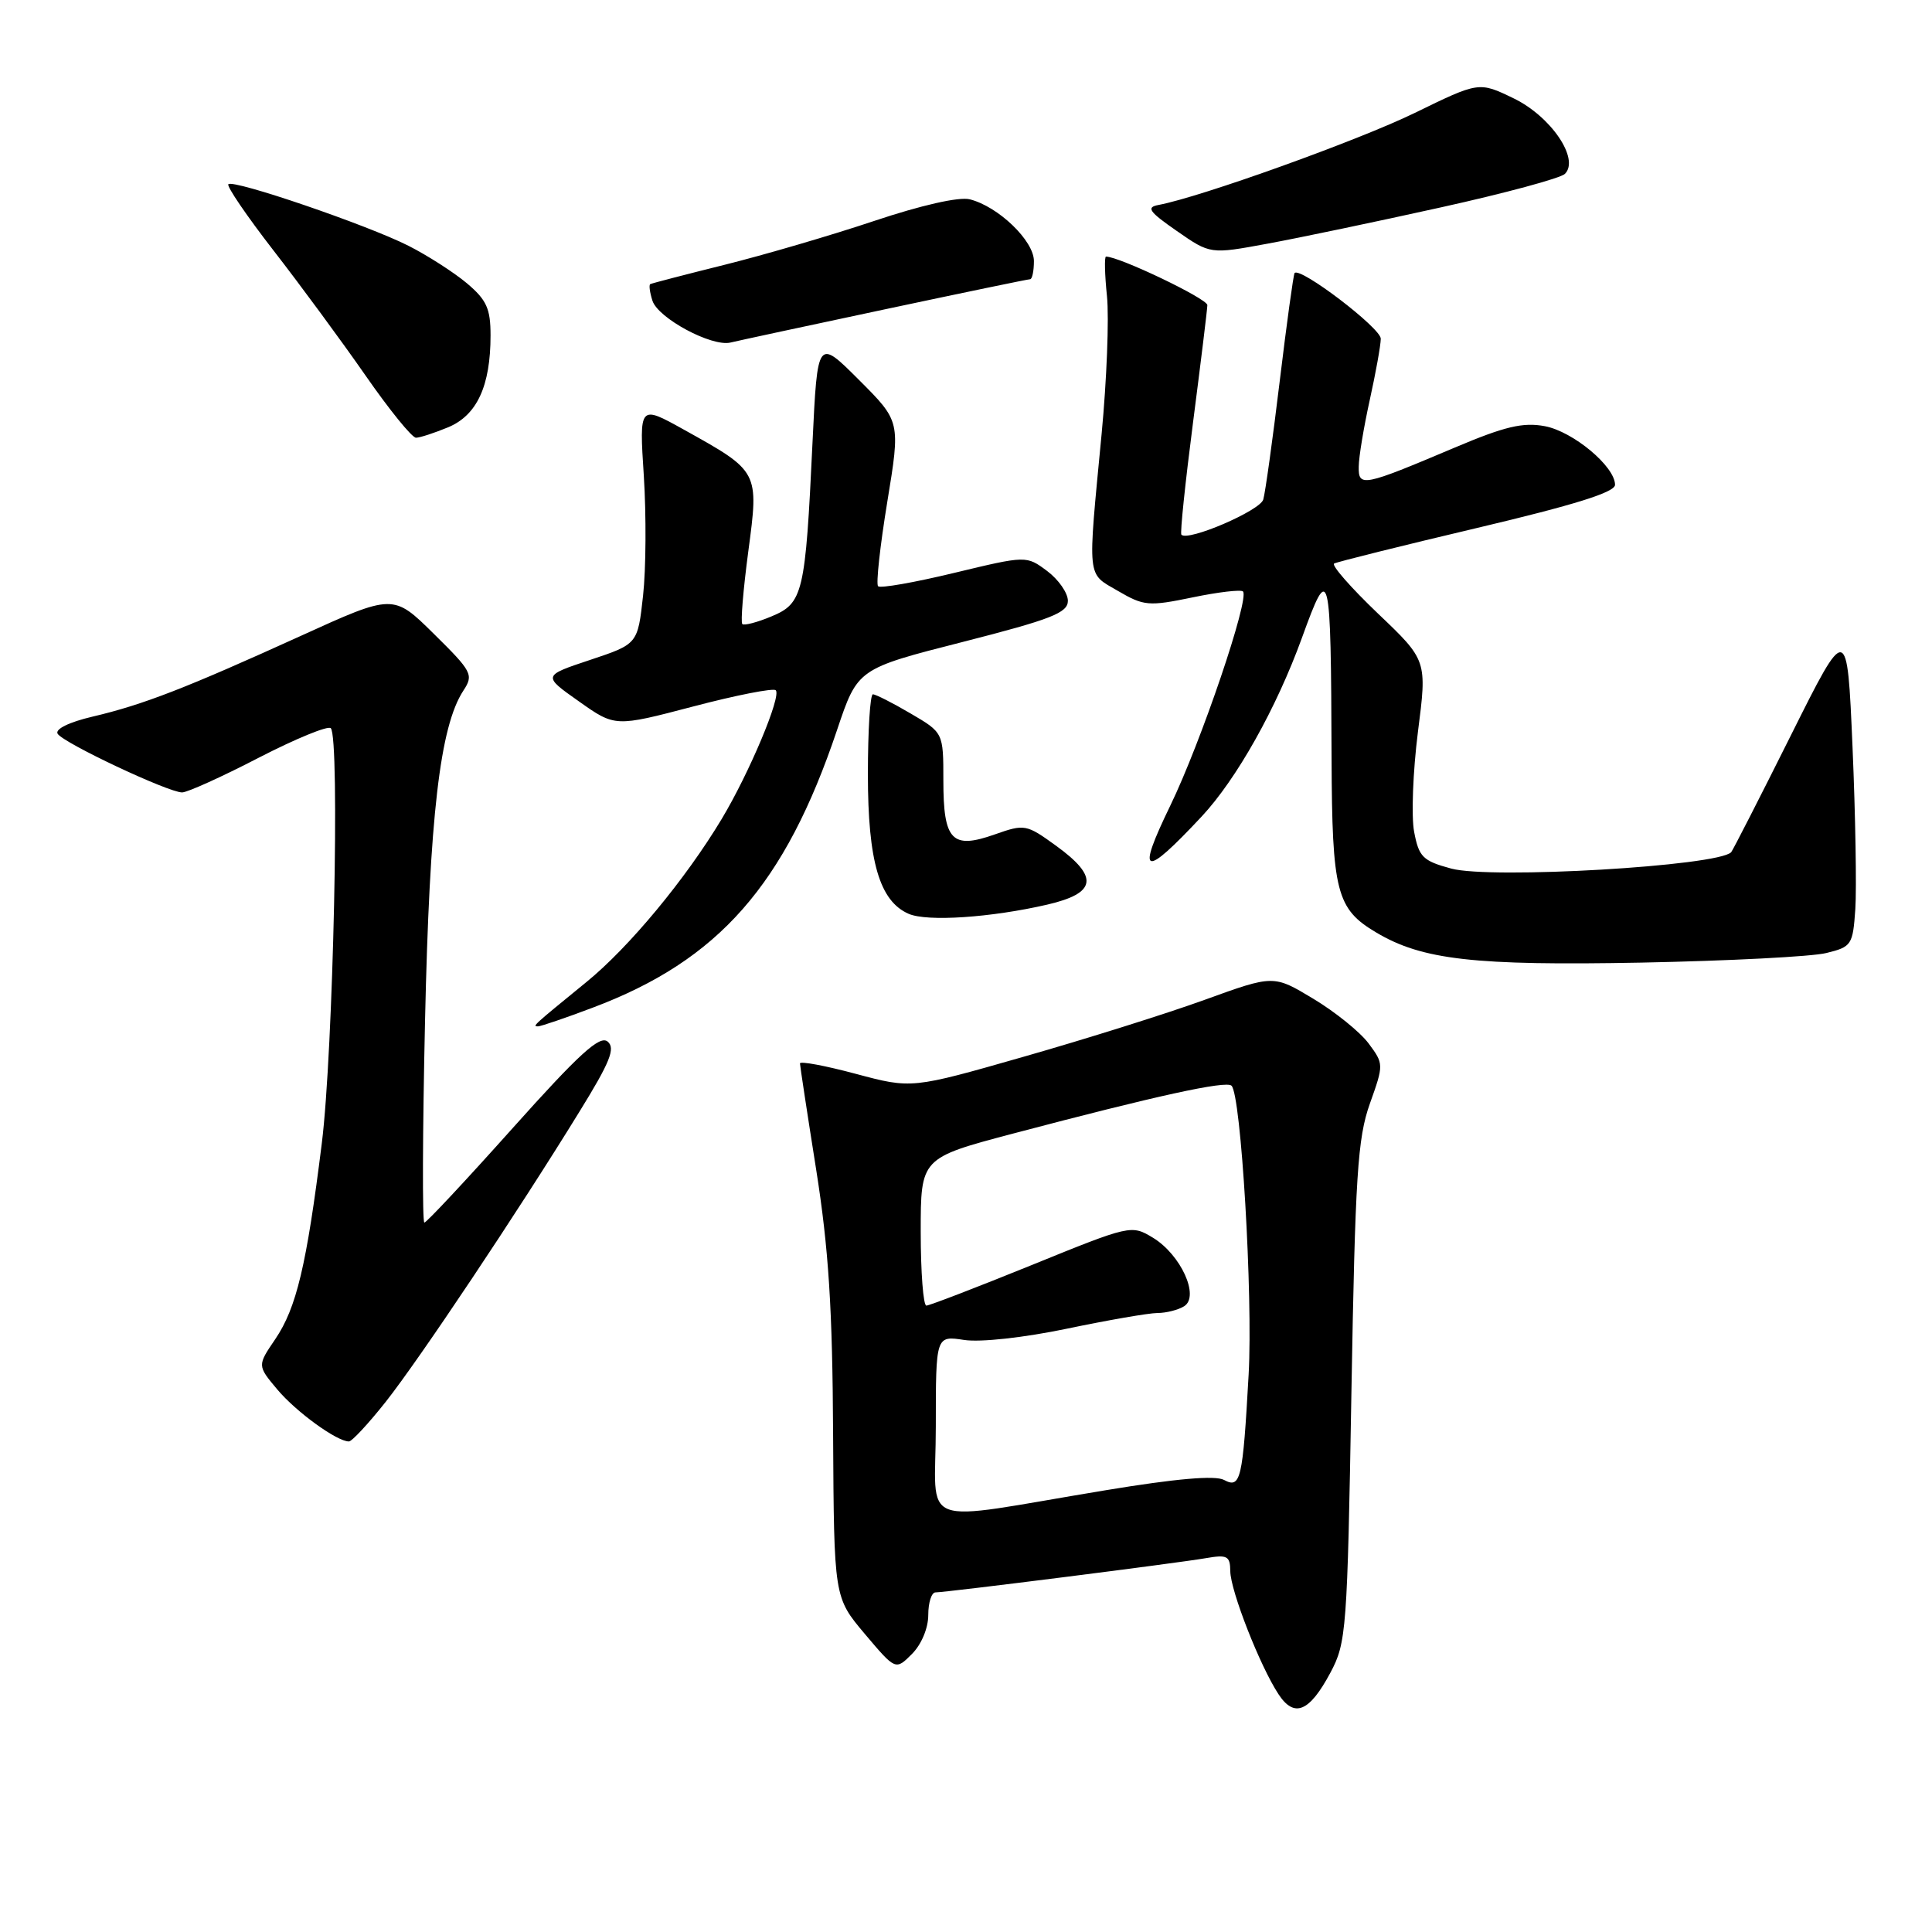 <?xml version="1.0" encoding="UTF-8" standalone="no"?>
<!DOCTYPE svg PUBLIC "-//W3C//DTD SVG 1.1//EN" "http://www.w3.org/Graphics/SVG/1.1/DTD/svg11.dtd" >
<svg xmlns="http://www.w3.org/2000/svg" xmlns:xlink="http://www.w3.org/1999/xlink" version="1.1" viewBox="0 0 256 256">
 <g >
 <path fill="currentColor"
d=" M 176.29 221.63 C 178.40 217.68 178.53 216.04 179.07 184.50 C 179.57 155.75 179.89 150.82 181.51 146.25 C 183.37 141.04 183.36 140.97 181.34 138.25 C 180.21 136.74 176.92 134.08 174.02 132.34 C 168.76 129.17 168.76 129.17 159.63 132.48 C 154.61 134.30 143.82 137.69 135.65 140.02 C 120.80 144.27 120.80 144.27 113.40 142.29 C 109.33 141.20 106.00 140.58 106.00 140.91 C 106.01 141.23 106.97 147.57 108.15 155.00 C 109.80 165.47 110.31 173.35 110.39 190.08 C 110.51 211.66 110.51 211.66 114.59 216.50 C 118.67 221.33 118.67 221.33 120.83 219.17 C 122.09 217.91 123.00 215.74 123.00 214.00 C 123.00 212.35 123.43 211.00 123.96 211.00 C 125.37 211.00 155.94 207.13 159.75 206.47 C 162.63 205.97 163.00 206.17 163.02 208.20 C 163.05 210.79 166.95 220.75 169.40 224.48 C 171.49 227.68 173.50 226.86 176.29 221.63 Z  M 51.11 185.75 C 55.55 180.13 68.51 160.74 76.78 147.30 C 80.85 140.71 81.58 138.89 80.51 138.01 C 79.47 137.15 76.73 139.65 67.96 149.45 C 61.79 156.35 56.51 162.00 56.23 162.00 C 55.95 162.00 55.99 149.96 56.32 135.25 C 56.92 108.13 58.30 96.25 61.40 91.51 C 62.78 89.41 62.56 88.99 57.48 83.98 C 52.11 78.68 52.11 78.68 39.81 84.28 C 24.61 91.19 18.98 93.38 12.25 94.96 C 9.14 95.69 7.26 96.62 7.64 97.23 C 8.39 98.45 22.30 105.00 24.13 105.00 C 24.82 105.00 29.39 102.94 34.27 100.41 C 39.16 97.89 43.46 96.12 43.83 96.49 C 45.06 97.72 44.16 139.36 42.64 151.50 C 40.62 167.70 39.28 173.31 36.47 177.45 C 34.09 180.95 34.09 180.95 36.75 184.12 C 39.26 187.10 44.62 190.99 46.23 191.00 C 46.63 191.00 48.82 188.64 51.11 185.75 Z  M 78.54 133.52 C 95.24 127.24 104.02 117.25 110.92 96.71 C 113.64 88.61 113.64 88.61 127.57 85.06 C 139.32 82.06 141.50 81.20 141.50 79.61 C 141.50 78.57 140.26 76.79 138.75 75.66 C 136.00 73.61 136.00 73.61 126.44 75.91 C 121.18 77.18 116.64 77.98 116.35 77.68 C 116.06 77.39 116.61 72.36 117.57 66.50 C 119.32 55.84 119.32 55.84 113.82 50.34 C 108.32 44.84 108.32 44.84 107.66 58.67 C 106.72 78.64 106.41 79.93 102.24 81.67 C 100.34 82.47 98.59 82.92 98.36 82.69 C 98.12 82.45 98.48 78.14 99.15 73.09 C 100.57 62.42 100.61 62.49 90.60 56.92 C 84.70 53.64 84.70 53.64 85.31 63.07 C 85.64 68.26 85.60 75.39 85.21 78.92 C 84.50 85.34 84.50 85.34 78.20 87.44 C 71.89 89.54 71.89 89.54 76.70 92.93 C 81.50 96.33 81.50 96.33 91.86 93.61 C 97.56 92.11 102.48 91.15 102.79 91.46 C 103.57 92.23 99.30 102.39 95.64 108.50 C 90.85 116.48 83.35 125.53 77.71 130.12 C 70.58 135.94 70.51 136.00 71.28 136.00 C 71.65 136.00 74.92 134.89 78.54 133.52 Z  M 242.00 126.28 C 245.35 125.46 245.51 125.21 245.84 120.46 C 246.02 117.73 245.86 108.08 245.47 99.00 C 244.76 82.50 244.76 82.50 237.27 97.50 C 233.15 105.75 229.60 112.69 229.39 112.92 C 227.67 114.76 197.57 116.52 192.29 115.09 C 188.52 114.07 188.01 113.55 187.38 110.22 C 186.99 108.18 187.22 102.22 187.88 97.00 C 189.10 87.50 189.10 87.50 182.58 81.29 C 179.00 77.87 176.39 74.89 176.78 74.67 C 177.18 74.45 185.71 72.32 195.75 69.95 C 208.64 66.90 214.00 65.23 214.00 64.24 C 214.00 61.81 208.44 57.17 204.69 56.47 C 201.81 55.93 199.39 56.50 192.78 59.30 C 180.56 64.47 179.99 64.58 180.04 61.82 C 180.05 60.54 180.71 56.58 181.50 53.00 C 182.29 49.42 182.95 45.78 182.96 44.89 C 183.00 43.49 172.27 35.32 171.54 36.18 C 171.39 36.35 170.50 42.80 169.57 50.50 C 168.64 58.20 167.66 65.26 167.39 66.19 C 166.96 67.67 157.41 71.78 156.54 70.85 C 156.35 70.66 157.05 63.98 158.08 56.00 C 159.11 48.02 159.97 41.02 159.98 40.43 C 160.00 39.59 148.32 34.00 146.55 34.00 C 146.33 34.00 146.38 36.36 146.68 39.25 C 146.97 42.14 146.65 50.35 145.97 57.50 C 144.10 77.09 143.97 75.87 148.15 78.31 C 151.56 80.30 152.21 80.36 158.01 79.16 C 161.42 78.45 164.43 78.10 164.70 78.37 C 165.61 79.28 159.12 98.41 155.06 106.77 C 150.52 116.13 151.49 116.46 159.22 108.20 C 163.86 103.23 169.13 93.85 172.52 84.50 C 176.19 74.37 176.35 75.02 176.44 100.50 C 176.51 118.17 177.08 120.43 182.34 123.55 C 188.44 127.19 195.34 127.97 217.50 127.55 C 229.05 127.32 240.07 126.76 242.00 126.28 Z  M 138.75 119.87 C 145.32 118.35 145.65 116.21 139.94 112.07 C 135.99 109.21 135.77 109.17 131.80 110.57 C 126.13 112.57 125.00 111.39 125.00 103.42 C 125.00 97.08 125.00 97.08 120.66 94.54 C 118.28 93.14 116.03 92.00 115.66 92.00 C 115.30 92.00 115.00 96.77 115.00 102.60 C 115.00 114.14 116.54 119.41 120.41 121.09 C 122.86 122.15 131.30 121.59 138.75 119.87 Z  M 59.40 56.61 C 63.21 55.01 65.00 51.13 65.00 44.44 C 65.00 40.89 64.48 39.74 61.86 37.53 C 60.13 36.08 56.64 33.84 54.11 32.56 C 48.65 29.80 30.92 23.74 30.26 24.41 C 30.00 24.66 32.69 28.61 36.24 33.19 C 39.79 37.76 45.27 45.21 48.43 49.75 C 51.58 54.29 54.59 58.00 55.12 58.00 C 55.64 58.00 57.56 57.37 59.40 56.61 Z  M 117.24 40.99 C 127.54 38.80 136.21 37.00 136.49 37.00 C 136.77 37.00 137.00 35.92 137.00 34.59 C 137.00 31.90 132.28 27.36 128.50 26.41 C 127.08 26.05 122.06 27.19 115.82 29.28 C 110.15 31.18 101.22 33.79 96.00 35.09 C 90.78 36.39 86.35 37.54 86.16 37.65 C 85.97 37.76 86.10 38.75 86.45 39.84 C 87.19 42.16 94.30 45.98 96.79 45.39 C 97.73 45.16 106.93 43.18 117.24 40.99 Z  M 190.92 27.48 C 199.39 25.61 206.79 23.61 207.36 23.04 C 209.34 21.06 205.51 15.42 200.56 13.03 C 195.97 10.81 195.97 10.81 187.47 14.96 C 180.01 18.60 159.11 26.11 153.50 27.16 C 151.84 27.47 152.25 28.05 155.94 30.61 C 160.37 33.69 160.37 33.69 167.94 32.29 C 172.10 31.53 182.44 29.36 190.92 27.48 Z  M 124.00 189.00 C 124.00 176.98 124.00 176.98 127.75 177.55 C 129.92 177.88 135.65 177.25 141.36 176.06 C 146.78 174.93 152.18 173.99 153.36 173.98 C 154.54 173.98 156.13 173.57 156.91 173.08 C 158.98 171.77 156.47 166.26 152.78 164.01 C 149.92 162.28 149.81 162.30 136.70 167.63 C 129.44 170.58 123.16 172.99 122.75 173.00 C 122.34 173.00 122.00 168.60 122.00 163.22 C 122.00 153.44 122.00 153.44 134.25 150.20 C 153.22 145.19 162.44 143.17 163.18 143.86 C 164.45 145.05 166.03 171.71 165.45 182.14 C 164.67 196.09 164.40 197.28 162.19 196.10 C 161.02 195.47 155.83 195.92 146.47 197.47 C 121.00 201.67 124.00 202.81 124.00 189.00 Z "/>
</g>
</svg>